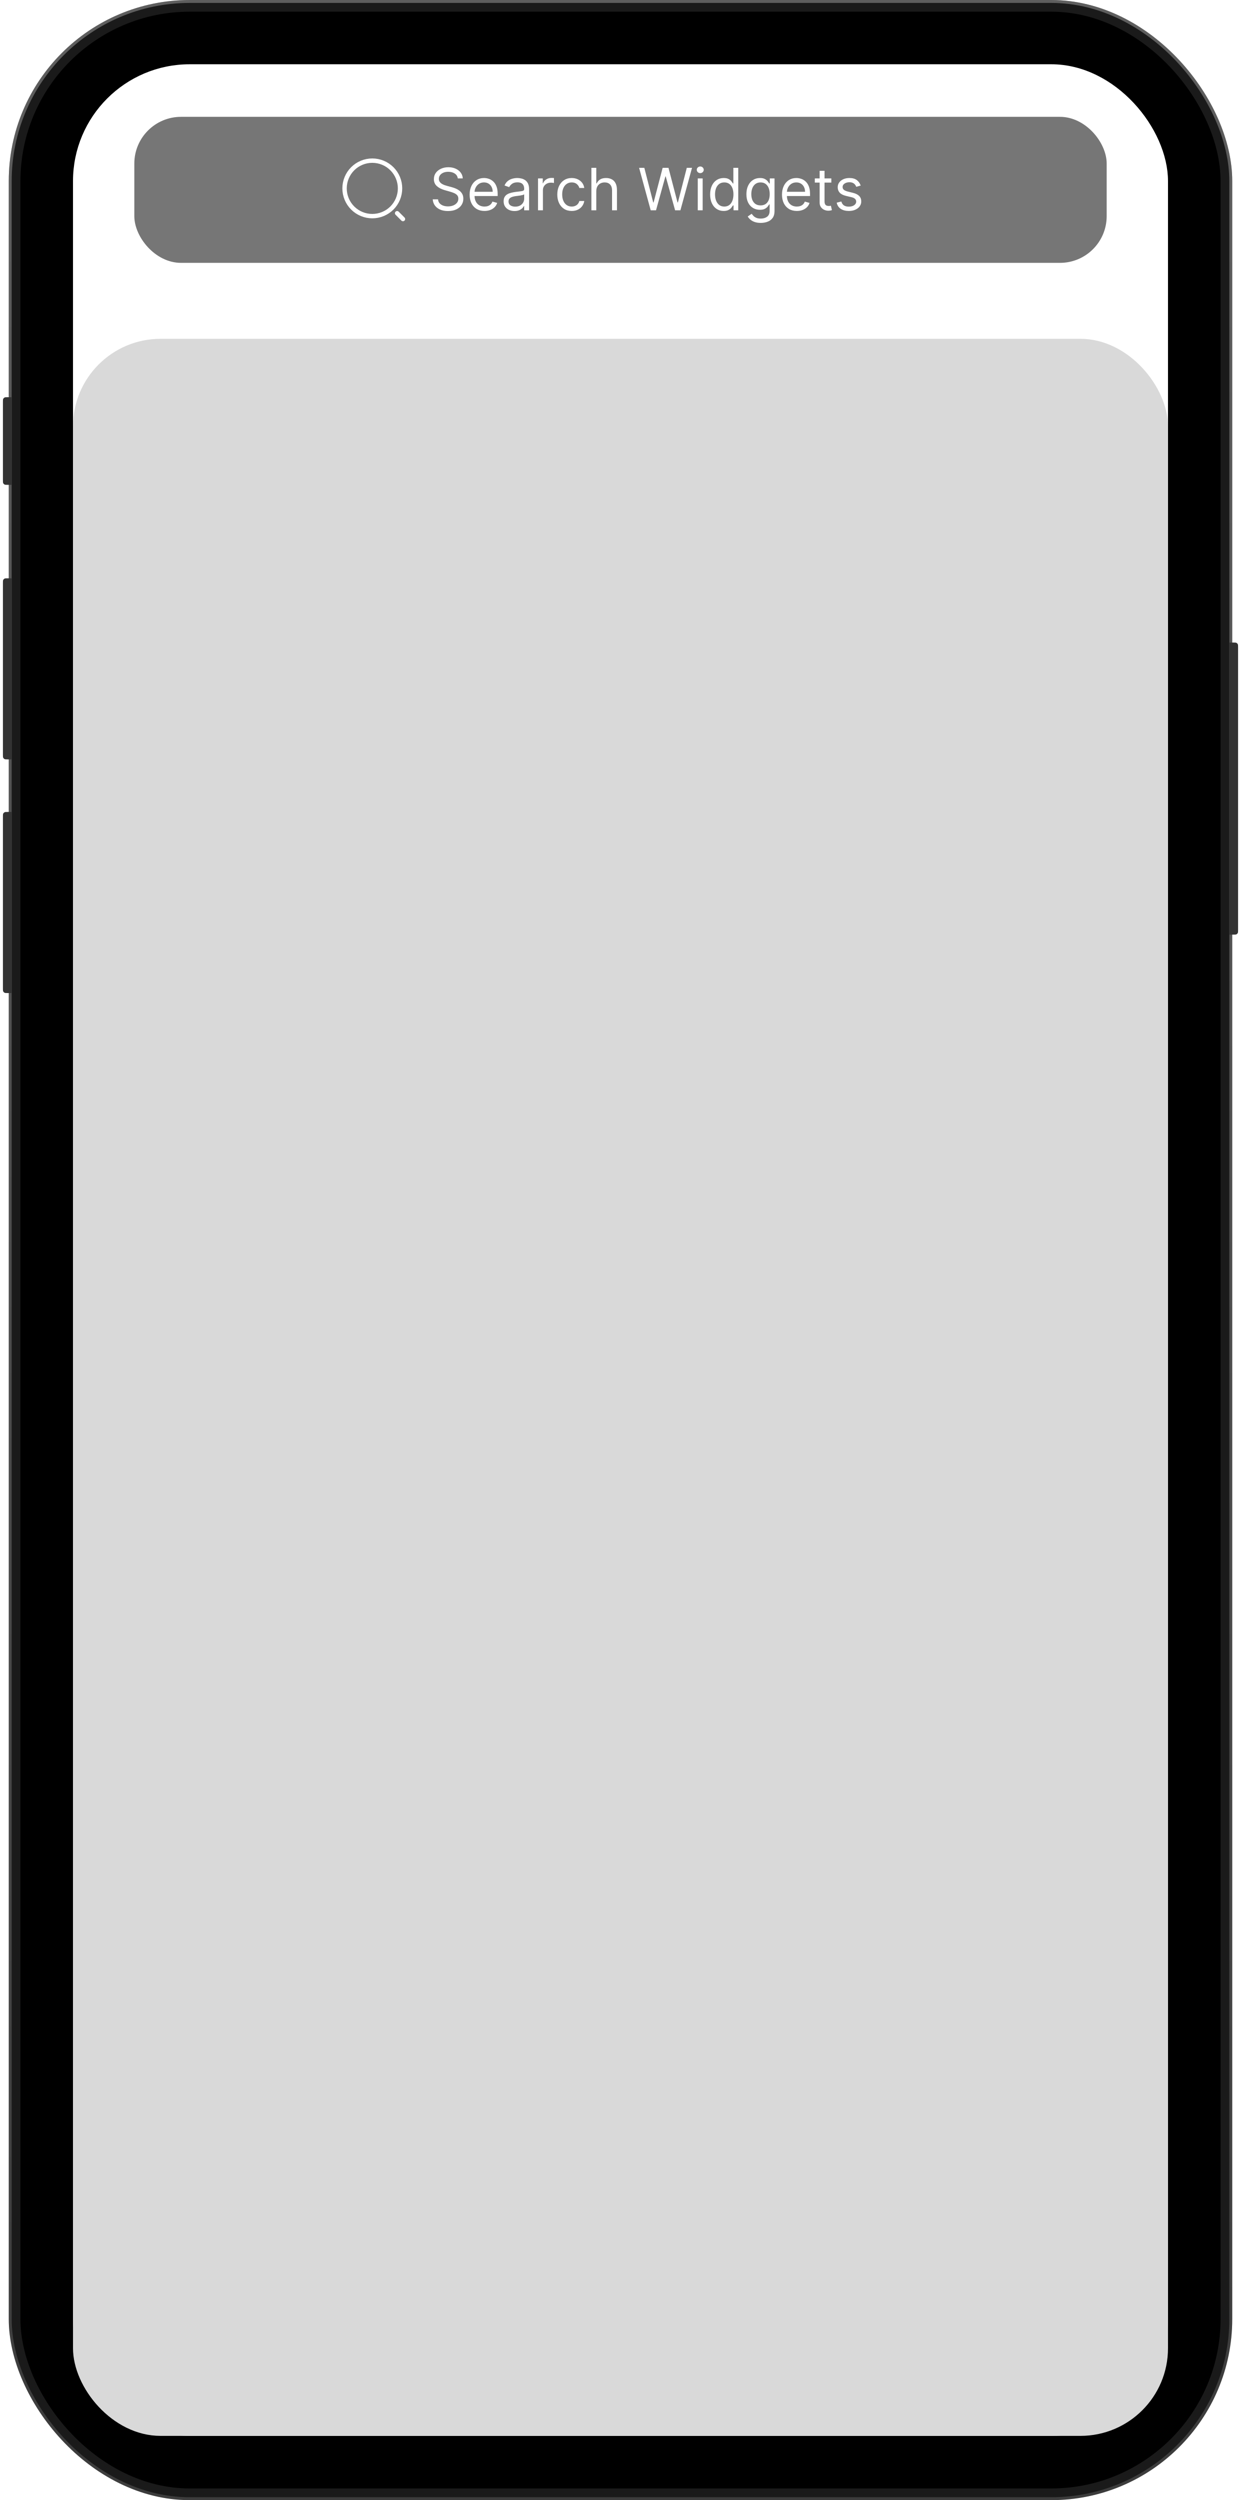 <svg width="425" height="856" viewBox="0 0 425 856" fill="none" xmlns="http://www.w3.org/2000/svg">
<g filter="url(#filter0_i_50_864)">
<rect x="3" width="419" height="856" rx="62" fill="#1A1A1A"/>
</g>
<rect x="3.5" y="0.5" width="418" height="855" rx="61.5" stroke="url(#paint0_linear_50_864)" stroke-opacity="0.5"/>
<rect x="7" y="4" width="411" height="848" rx="58" fill="black"/>
<g filter="url(#filter1_i_50_864)">
<path d="M0 137.6C0 137.04 0 136.76 0.109 136.546C0.205 136.358 0.358 136.205 0.546 136.109C0.76 136 1.04 136 1.6 136H3V166H1.6C1.04 166 0.76 166 0.546 165.891C0.358 165.795 0.205 165.642 0.109 165.454C0 165.24 0 164.96 0 164.4V137.6Z" fill="#333333"/>
</g>
<g filter="url(#filter2_i_50_864)">
<path d="M0 199.6C0 199.04 0 198.76 0.109 198.546C0.205 198.358 0.358 198.205 0.546 198.109C0.76 198 1.04 198 1.6 198H3V260H1.6C1.04 260 0.76 260 0.546 259.891C0.358 259.795 0.205 259.642 0.109 259.454C0 259.24 0 258.96 0 258.4V199.6Z" fill="#333333"/>
</g>
<g filter="url(#filter3_i_50_864)">
<path d="M0 279.6C0 279.04 0 278.76 0.109 278.546C0.205 278.358 0.358 278.205 0.546 278.109C0.76 278 1.04 278 1.6 278H3V340H1.6C1.04 340 0.76 340 0.546 339.891C0.358 339.795 0.205 339.642 0.109 339.454C0 339.24 0 338.96 0 338.4V279.6Z" fill="#333333"/>
</g>
<g filter="url(#filter4_i_50_864)">
<path d="M422 220H423.4C423.96 220 424.24 220 424.454 220.109C424.642 220.205 424.795 220.358 424.891 220.546C425 220.76 425 221.04 425 221.6V318.4C425 318.96 425 319.24 424.891 319.454C424.795 319.642 424.642 319.795 424.454 319.891C424.24 320 423.96 320 423.4 320H422V220Z" fill="#333333"/>
</g>
<rect x="25" y="22" width="375" height="812" rx="40" fill="white"/>
<rect x="25" y="116" width="375" height="718" rx="30" fill="#D9D9D9"/>
<rect x="46" y="40" width="333" height="50" rx="16" fill="#767676"/>
<path d="M156.773 61.091C156.687 60.371 156.342 59.812 155.736 59.415C155.13 59.017 154.386 58.818 153.506 58.818C152.862 58.818 152.298 58.922 151.815 59.131C151.337 59.339 150.963 59.626 150.693 59.99C150.428 60.355 150.295 60.769 150.295 61.233C150.295 61.621 150.388 61.955 150.572 62.234C150.762 62.509 151.003 62.739 151.297 62.923C151.59 63.103 151.898 63.252 152.22 63.371C152.542 63.484 152.838 63.577 153.108 63.648L154.585 64.046C154.964 64.145 155.385 64.282 155.849 64.457C156.318 64.633 156.765 64.872 157.192 65.175C157.622 65.473 157.978 65.856 158.257 66.325C158.536 66.794 158.676 67.369 158.676 68.051C158.676 68.837 158.47 69.547 158.058 70.182C157.651 70.816 157.054 71.32 156.268 71.695C155.487 72.069 154.538 72.256 153.42 72.256C152.379 72.256 151.477 72.088 150.714 71.751C149.957 71.415 149.36 70.947 148.925 70.345C148.494 69.744 148.25 69.046 148.193 68.25H150.011C150.059 68.799 150.243 69.254 150.565 69.614C150.892 69.969 151.304 70.234 151.801 70.409C152.303 70.579 152.843 70.665 153.42 70.665C154.093 70.665 154.696 70.556 155.231 70.338C155.766 70.115 156.19 69.808 156.503 69.415C156.815 69.017 156.971 68.553 156.971 68.023C156.971 67.54 156.836 67.147 156.567 66.844C156.297 66.541 155.942 66.294 155.501 66.105C155.061 65.916 154.585 65.75 154.074 65.608L152.284 65.097C151.148 64.77 150.248 64.303 149.585 63.697C148.922 63.091 148.591 62.298 148.591 61.318C148.591 60.504 148.811 59.794 149.251 59.188C149.696 58.577 150.293 58.103 151.041 57.767C151.794 57.426 152.634 57.256 153.562 57.256C154.5 57.256 155.333 57.424 156.062 57.76C156.791 58.091 157.369 58.546 157.795 59.124C158.226 59.701 158.453 60.357 158.477 61.091H156.773ZM165.919 72.227C164.867 72.227 163.961 71.995 163.198 71.531C162.441 71.062 161.856 70.409 161.444 69.571C161.037 68.728 160.833 67.748 160.833 66.631C160.833 65.513 161.037 64.528 161.444 63.676C161.856 62.819 162.429 62.151 163.163 61.673C163.901 61.19 164.763 60.949 165.748 60.949C166.316 60.949 166.877 61.044 167.431 61.233C167.985 61.422 168.49 61.73 168.944 62.156C169.399 62.578 169.761 63.136 170.031 63.832C170.301 64.528 170.436 65.385 170.436 66.403V67.114H162.026V65.665H168.731C168.731 65.049 168.608 64.5 168.362 64.017C168.12 63.534 167.775 63.153 167.325 62.874C166.88 62.594 166.354 62.455 165.748 62.455C165.08 62.455 164.503 62.62 164.015 62.952C163.532 63.278 163.16 63.705 162.9 64.23C162.64 64.756 162.509 65.319 162.509 65.921V66.886C162.509 67.71 162.651 68.409 162.936 68.981C163.224 69.55 163.624 69.983 164.136 70.281C164.647 70.575 165.241 70.722 165.919 70.722C166.359 70.722 166.757 70.66 167.112 70.537C167.472 70.409 167.782 70.22 168.042 69.969C168.302 69.713 168.504 69.396 168.646 69.017L170.265 69.472C170.095 70.021 169.808 70.504 169.406 70.921C169.003 71.332 168.506 71.654 167.914 71.886C167.322 72.114 166.657 72.227 165.919 72.227ZM176.195 72.256C175.504 72.256 174.877 72.126 174.313 71.865C173.75 71.6 173.302 71.219 172.971 70.722C172.64 70.22 172.474 69.614 172.474 68.903C172.474 68.278 172.597 67.772 172.843 67.383C173.089 66.99 173.419 66.683 173.83 66.46C174.242 66.238 174.697 66.072 175.194 65.963C175.696 65.849 176.2 65.76 176.707 65.693C177.37 65.608 177.907 65.544 178.319 65.501C178.736 65.454 179.039 65.376 179.228 65.267C179.422 65.158 179.519 64.969 179.519 64.699V64.642C179.519 63.941 179.328 63.397 178.944 63.008C178.565 62.62 177.99 62.426 177.218 62.426C176.418 62.426 175.791 62.601 175.336 62.952C174.882 63.302 174.562 63.676 174.377 64.074L172.786 63.506C173.07 62.843 173.449 62.327 173.923 61.957C174.401 61.583 174.922 61.323 175.485 61.176C176.053 61.025 176.612 60.949 177.161 60.949C177.512 60.949 177.914 60.992 178.369 61.077C178.828 61.157 179.271 61.325 179.697 61.581C180.128 61.837 180.485 62.222 180.769 62.739C181.053 63.255 181.195 63.946 181.195 64.812V72H179.519V70.523H179.434C179.32 70.76 179.131 71.013 178.866 71.283C178.601 71.553 178.248 71.782 177.808 71.972C177.367 72.161 176.83 72.256 176.195 72.256ZM176.451 70.75C177.114 70.75 177.673 70.62 178.127 70.359C178.587 70.099 178.932 69.763 179.164 69.351C179.401 68.939 179.519 68.506 179.519 68.051V66.517C179.448 66.602 179.292 66.68 179.051 66.751C178.814 66.818 178.539 66.877 178.227 66.929C177.919 66.976 177.618 67.019 177.325 67.057C177.036 67.09 176.802 67.118 176.622 67.142C176.186 67.199 175.779 67.291 175.4 67.419C175.026 67.542 174.723 67.729 174.491 67.98C174.264 68.226 174.15 68.562 174.15 68.989C174.15 69.571 174.365 70.011 174.796 70.31C175.232 70.603 175.784 70.75 176.451 70.75ZM184.255 72V61.091H185.874V62.739H185.988C186.187 62.199 186.546 61.761 187.067 61.425C187.588 61.089 188.175 60.92 188.829 60.92C188.952 60.92 189.106 60.923 189.29 60.928C189.475 60.932 189.615 60.939 189.709 60.949V62.653C189.653 62.639 189.522 62.618 189.319 62.59C189.12 62.556 188.909 62.54 188.687 62.54C188.156 62.54 187.683 62.651 187.266 62.874C186.854 63.091 186.528 63.394 186.286 63.783C186.049 64.166 185.931 64.604 185.931 65.097V72H184.255ZM195.796 72.227C194.773 72.227 193.893 71.986 193.154 71.503C192.415 71.02 191.847 70.355 191.449 69.507C191.052 68.66 190.853 67.691 190.853 66.602C190.853 65.494 191.056 64.517 191.464 63.669C191.876 62.817 192.448 62.151 193.182 61.673C193.921 61.19 194.783 60.949 195.768 60.949C196.535 60.949 197.226 61.091 197.841 61.375C198.457 61.659 198.961 62.057 199.354 62.568C199.747 63.08 199.991 63.676 200.086 64.358H198.41C198.282 63.861 197.998 63.42 197.557 63.037C197.122 62.649 196.535 62.455 195.796 62.455C195.143 62.455 194.57 62.625 194.077 62.966C193.59 63.302 193.208 63.778 192.934 64.394C192.664 65.004 192.529 65.722 192.529 66.546C192.529 67.388 192.662 68.122 192.927 68.747C193.197 69.372 193.575 69.858 194.063 70.203C194.555 70.549 195.133 70.722 195.796 70.722C196.232 70.722 196.627 70.646 196.982 70.494C197.337 70.343 197.638 70.125 197.884 69.841C198.13 69.557 198.305 69.216 198.41 68.818H200.086C199.991 69.462 199.757 70.042 199.383 70.558C199.013 71.07 198.523 71.477 197.912 71.78C197.306 72.078 196.601 72.227 195.796 72.227ZM204.212 65.438V72H202.536V57.455H204.212V62.795H204.354C204.61 62.232 204.993 61.785 205.505 61.453C206.021 61.117 206.707 60.949 207.564 60.949C208.308 60.949 208.959 61.098 209.518 61.396C210.076 61.69 210.51 62.142 210.817 62.753C211.13 63.359 211.286 64.131 211.286 65.068V72H209.61V65.182C209.61 64.315 209.385 63.645 208.935 63.172C208.49 62.694 207.872 62.455 207.081 62.455C206.532 62.455 206.04 62.571 205.604 62.803C205.173 63.035 204.832 63.373 204.581 63.818C204.335 64.263 204.212 64.803 204.212 65.438ZM222.847 72L218.869 57.455H220.659L223.699 69.301H223.841L226.938 57.455H228.926L232.023 69.301H232.165L235.205 57.455H236.994L233.017 72H231.199L227.989 60.409H227.875L224.665 72H222.847ZM238.962 72V61.091H240.638V72H238.962ZM239.814 59.273C239.487 59.273 239.206 59.161 238.969 58.939C238.737 58.716 238.621 58.449 238.621 58.136C238.621 57.824 238.737 57.556 238.969 57.334C239.206 57.111 239.487 57 239.814 57C240.141 57 240.42 57.111 240.652 57.334C240.889 57.556 241.007 57.824 241.007 58.136C241.007 58.449 240.889 58.716 240.652 58.939C240.42 59.161 240.141 59.273 239.814 59.273ZM247.827 72.227C246.918 72.227 246.116 71.998 245.42 71.538C244.724 71.074 244.179 70.421 243.786 69.578C243.393 68.731 243.197 67.729 243.197 66.574C243.197 65.428 243.393 64.434 243.786 63.591C244.179 62.748 244.726 62.097 245.427 61.638C246.127 61.178 246.937 60.949 247.856 60.949C248.566 60.949 249.127 61.067 249.539 61.304C249.956 61.536 250.273 61.801 250.491 62.099C250.713 62.393 250.886 62.635 251.009 62.824H251.151V57.455H252.827V72H251.208V70.324H251.009C250.886 70.523 250.711 70.774 250.483 71.077C250.256 71.375 249.932 71.642 249.51 71.879C249.089 72.111 248.528 72.227 247.827 72.227ZM248.055 70.722C248.727 70.722 249.295 70.546 249.759 70.196C250.223 69.841 250.576 69.351 250.817 68.726C251.059 68.096 251.18 67.369 251.18 66.546C251.18 65.731 251.061 65.019 250.824 64.408C250.588 63.792 250.237 63.314 249.773 62.973C249.309 62.627 248.736 62.455 248.055 62.455C247.344 62.455 246.752 62.637 246.279 63.001C245.81 63.361 245.457 63.851 245.221 64.472C244.989 65.087 244.873 65.778 244.873 66.546C244.873 67.322 244.991 68.028 245.228 68.662C245.469 69.292 245.824 69.794 246.293 70.168C246.767 70.537 247.354 70.722 248.055 70.722ZM260.533 76.318C259.724 76.318 259.028 76.214 258.445 76.006C257.863 75.802 257.377 75.532 256.989 75.196C256.606 74.865 256.3 74.51 256.073 74.131L257.408 73.193C257.56 73.392 257.751 73.619 257.983 73.875C258.215 74.135 258.533 74.36 258.935 74.55C259.342 74.744 259.875 74.841 260.533 74.841C261.414 74.841 262.141 74.628 262.714 74.202C263.287 73.776 263.573 73.108 263.573 72.199V69.983H263.431C263.308 70.182 263.133 70.428 262.905 70.722C262.683 71.01 262.361 71.269 261.939 71.496C261.523 71.718 260.959 71.829 260.249 71.829C259.368 71.829 258.578 71.621 257.877 71.204C257.181 70.788 256.629 70.182 256.222 69.386C255.82 68.591 255.618 67.625 255.618 66.489C255.618 65.371 255.815 64.398 256.208 63.57C256.601 62.736 257.148 62.092 257.849 61.638C258.549 61.178 259.359 60.949 260.278 60.949C260.988 60.949 261.551 61.067 261.968 61.304C262.389 61.536 262.711 61.801 262.934 62.099C263.161 62.393 263.336 62.635 263.459 62.824H263.63V61.091H265.249V72.312C265.249 73.25 265.036 74.012 264.61 74.599C264.189 75.191 263.62 75.624 262.905 75.899C262.195 76.178 261.404 76.318 260.533 76.318ZM260.476 70.324C261.149 70.324 261.717 70.17 262.181 69.862C262.645 69.555 262.998 69.112 263.239 68.534C263.481 67.956 263.601 67.265 263.601 66.46C263.601 65.674 263.483 64.981 263.246 64.379C263.01 63.778 262.659 63.307 262.195 62.966C261.731 62.625 261.158 62.455 260.476 62.455C259.766 62.455 259.174 62.635 258.701 62.994C258.232 63.354 257.879 63.837 257.643 64.443C257.411 65.049 257.295 65.722 257.295 66.46C257.295 67.218 257.413 67.888 257.65 68.47C257.891 69.048 258.246 69.502 258.715 69.834C259.189 70.16 259.776 70.324 260.476 70.324ZM272.891 72.227C271.84 72.227 270.933 71.995 270.171 71.531C269.413 71.062 268.829 70.409 268.417 69.571C268.01 68.728 267.806 67.748 267.806 66.631C267.806 65.513 268.01 64.528 268.417 63.676C268.829 62.819 269.402 62.151 270.135 61.673C270.874 61.19 271.736 60.949 272.721 60.949C273.289 60.949 273.85 61.044 274.404 61.233C274.958 61.422 275.462 61.73 275.917 62.156C276.371 62.578 276.733 63.136 277.003 63.832C277.273 64.528 277.408 65.385 277.408 66.403V67.114H268.999V65.665H275.704C275.704 65.049 275.581 64.5 275.334 64.017C275.093 63.534 274.747 63.153 274.297 62.874C273.852 62.594 273.327 62.455 272.721 62.455C272.053 62.455 271.475 62.62 270.988 62.952C270.505 63.278 270.133 63.705 269.873 64.23C269.612 64.756 269.482 65.319 269.482 65.921V66.886C269.482 67.71 269.624 68.409 269.908 68.981C270.197 69.55 270.597 69.983 271.108 70.281C271.62 70.575 272.214 70.722 272.891 70.722C273.331 70.722 273.729 70.66 274.084 70.537C274.444 70.409 274.754 70.22 275.015 69.969C275.275 69.713 275.476 69.396 275.618 69.017L277.238 69.472C277.067 70.021 276.781 70.504 276.378 70.921C275.976 71.332 275.479 71.654 274.887 71.886C274.295 72.114 273.63 72.227 272.891 72.227ZM284.702 61.091V62.511H279.049V61.091H284.702ZM280.697 58.477H282.373V68.875C282.373 69.349 282.441 69.704 282.579 69.94C282.721 70.172 282.901 70.329 283.118 70.409C283.341 70.485 283.575 70.523 283.822 70.523C284.006 70.523 284.158 70.513 284.276 70.494C284.394 70.471 284.489 70.452 284.56 70.438L284.901 71.943C284.787 71.986 284.629 72.028 284.425 72.071C284.222 72.118 283.964 72.142 283.651 72.142C283.178 72.142 282.714 72.04 282.259 71.837C281.809 71.633 281.435 71.323 281.137 70.906C280.843 70.49 280.697 69.964 280.697 69.329V58.477ZM294.756 63.534L293.25 63.96C293.155 63.709 293.015 63.465 292.831 63.229C292.651 62.987 292.405 62.788 292.092 62.632C291.78 62.476 291.38 62.398 290.892 62.398C290.224 62.398 289.668 62.552 289.223 62.859C288.782 63.162 288.562 63.548 288.562 64.017C288.562 64.434 288.714 64.763 289.017 65.004C289.32 65.246 289.793 65.447 290.437 65.608L292.057 66.006C293.032 66.242 293.759 66.605 294.237 67.092C294.715 67.575 294.954 68.198 294.954 68.96C294.954 69.585 294.774 70.144 294.415 70.636C294.059 71.129 293.562 71.517 292.923 71.801C292.284 72.085 291.541 72.227 290.693 72.227C289.58 72.227 288.659 71.986 287.93 71.503C287.201 71.02 286.739 70.314 286.545 69.386L288.136 68.989C288.288 69.576 288.574 70.016 288.996 70.31C289.422 70.603 289.978 70.75 290.665 70.75C291.446 70.75 292.066 70.584 292.525 70.253C292.989 69.917 293.221 69.514 293.221 69.046C293.221 68.667 293.089 68.349 292.824 68.094C292.559 67.833 292.151 67.639 291.602 67.511L289.784 67.085C288.785 66.849 288.051 66.481 287.582 65.984C287.118 65.483 286.886 64.855 286.886 64.102C286.886 63.487 287.059 62.942 287.405 62.469C287.755 61.995 288.231 61.624 288.832 61.354C289.438 61.084 290.125 60.949 290.892 60.949C291.971 60.949 292.819 61.186 293.434 61.659C294.055 62.133 294.495 62.758 294.756 63.534Z" fill="white"/>
<path d="M138 75L136 73M127.5 74C128.748 74 129.983 73.754 131.135 73.277C132.288 72.799 133.335 72.1 134.218 71.218C135.1 70.335 135.799 69.288 136.277 68.135C136.754 66.983 137 65.748 137 64.5C137 63.252 136.754 62.017 136.277 60.864C135.799 59.712 135.1 58.665 134.218 57.782C133.335 56.9 132.288 56.201 131.135 55.723C129.983 55.246 128.748 55 127.5 55C124.98 55 122.564 56.001 120.782 57.782C119.001 59.564 118 61.98 118 64.5C118 67.02 119.001 69.436 120.782 71.218C122.564 72.999 124.98 74 127.5 74Z" stroke="white" stroke-width="1.5" stroke-linecap="round" stroke-linejoin="round"/>
<defs>
<filter id="filter0_i_50_864" x="3" y="0" width="419" height="856" filterUnits="userSpaceOnUse" color-interpolation-filters="sRGB">
<feFlood flood-opacity="0" result="BackgroundImageFix"/>
<feBlend mode="normal" in="SourceGraphic" in2="BackgroundImageFix" result="shape"/>
<feColorMatrix in="SourceAlpha" type="matrix" values="0 0 0 0 0 0 0 0 0 0 0 0 0 0 0 0 0 0 127 0" result="hardAlpha"/>
<feOffset/>
<feGaussianBlur stdDeviation="4"/>
<feComposite in2="hardAlpha" operator="arithmetic" k2="-1" k3="1"/>
<feColorMatrix type="matrix" values="0 0 0 0 1 0 0 0 0 1 0 0 0 0 1 0 0 0 0.9 0"/>
<feBlend mode="normal" in2="shape" result="effect1_innerShadow_50_864"/>
</filter>
<filter id="filter1_i_50_864" x="0" y="136" width="4" height="30" filterUnits="userSpaceOnUse" color-interpolation-filters="sRGB">
<feFlood flood-opacity="0" result="BackgroundImageFix"/>
<feBlend mode="normal" in="SourceGraphic" in2="BackgroundImageFix" result="shape"/>
<feColorMatrix in="SourceAlpha" type="matrix" values="0 0 0 0 0 0 0 0 0 0 0 0 0 0 0 0 0 0 127 0" result="hardAlpha"/>
<feOffset dx="1"/>
<feGaussianBlur stdDeviation="1"/>
<feComposite in2="hardAlpha" operator="arithmetic" k2="-1" k3="1"/>
<feColorMatrix type="matrix" values="0 0 0 0 1 0 0 0 0 1 0 0 0 0 1 0 0 0 0.5 0"/>
<feBlend mode="normal" in2="shape" result="effect1_innerShadow_50_864"/>
</filter>
<filter id="filter2_i_50_864" x="0" y="198" width="4" height="62" filterUnits="userSpaceOnUse" color-interpolation-filters="sRGB">
<feFlood flood-opacity="0" result="BackgroundImageFix"/>
<feBlend mode="normal" in="SourceGraphic" in2="BackgroundImageFix" result="shape"/>
<feColorMatrix in="SourceAlpha" type="matrix" values="0 0 0 0 0 0 0 0 0 0 0 0 0 0 0 0 0 0 127 0" result="hardAlpha"/>
<feOffset dx="1"/>
<feGaussianBlur stdDeviation="1"/>
<feComposite in2="hardAlpha" operator="arithmetic" k2="-1" k3="1"/>
<feColorMatrix type="matrix" values="0 0 0 0 1 0 0 0 0 1 0 0 0 0 1 0 0 0 0.5 0"/>
<feBlend mode="normal" in2="shape" result="effect1_innerShadow_50_864"/>
</filter>
<filter id="filter3_i_50_864" x="0" y="278" width="4" height="62" filterUnits="userSpaceOnUse" color-interpolation-filters="sRGB">
<feFlood flood-opacity="0" result="BackgroundImageFix"/>
<feBlend mode="normal" in="SourceGraphic" in2="BackgroundImageFix" result="shape"/>
<feColorMatrix in="SourceAlpha" type="matrix" values="0 0 0 0 0 0 0 0 0 0 0 0 0 0 0 0 0 0 127 0" result="hardAlpha"/>
<feOffset dx="1"/>
<feGaussianBlur stdDeviation="1"/>
<feComposite in2="hardAlpha" operator="arithmetic" k2="-1" k3="1"/>
<feColorMatrix type="matrix" values="0 0 0 0 1 0 0 0 0 1 0 0 0 0 1 0 0 0 0.5 0"/>
<feBlend mode="normal" in2="shape" result="effect1_innerShadow_50_864"/>
</filter>
<filter id="filter4_i_50_864" x="421" y="220" width="4" height="100" filterUnits="userSpaceOnUse" color-interpolation-filters="sRGB">
<feFlood flood-opacity="0" result="BackgroundImageFix"/>
<feBlend mode="normal" in="SourceGraphic" in2="BackgroundImageFix" result="shape"/>
<feColorMatrix in="SourceAlpha" type="matrix" values="0 0 0 0 0 0 0 0 0 0 0 0 0 0 0 0 0 0 127 0" result="hardAlpha"/>
<feOffset dx="-1"/>
<feGaussianBlur stdDeviation="1"/>
<feComposite in2="hardAlpha" operator="arithmetic" k2="-1" k3="1"/>
<feColorMatrix type="matrix" values="0 0 0 0 1 0 0 0 0 1 0 0 0 0 1 0 0 0 0.5 0"/>
<feBlend mode="normal" in2="shape" result="effect1_innerShadow_50_864"/>
</filter>
<linearGradient id="paint0_linear_50_864" x1="212.5" y1="0" x2="212.5" y2="856" gradientUnits="userSpaceOnUse">
<stop stop-color="white" stop-opacity="0.6"/>
<stop offset="1" stop-color="white" stop-opacity="0.3"/>
</linearGradient>
</defs>
</svg>
